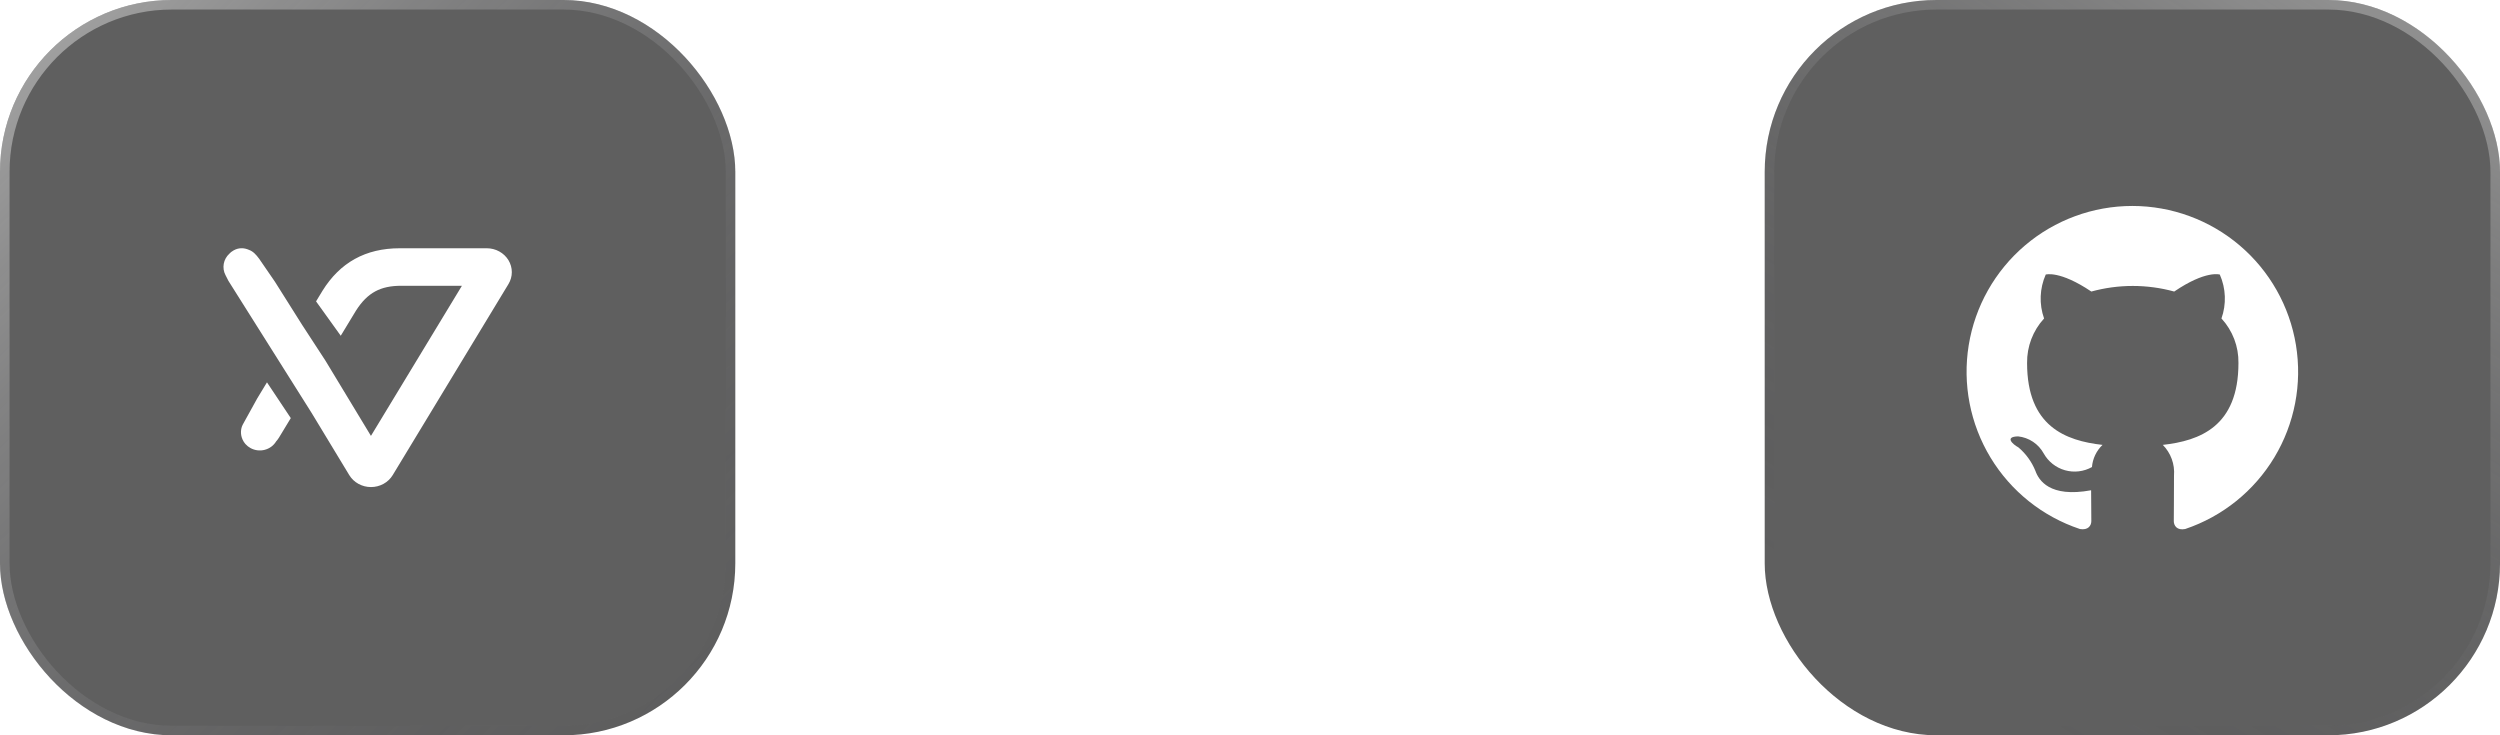 <svg width="527" height="155" viewBox="0 0 527 155" fill="none" xmlns="http://www.w3.org/2000/svg">
<g filter="url(#filter0_b_312_2259)">
<rect width="155" height="155" rx="36.234" fill="#1C1C1C" fill-opacity="0.7"/>
<g filter="url(#filter1_d_312_2259)">
<path d="M54.61 54.521C53.973 53.668 53.365 52.986 52.463 52.665C51.444 52.21 50.301 52.181 49.23 52.793C48.83 53.022 48.564 53.235 48.34 53.488C47.097 54.633 46.724 56.474 47.548 58.025L47.551 58.024C47.74 58.434 47.925 58.783 48.152 59.208L58.901 76.27L63.787 84.025L65.675 87.022L73.628 100.156C74.092 100.921 74.759 101.556 75.562 101.998C76.365 102.439 77.276 102.672 78.204 102.672C79.131 102.672 80.042 102.439 80.846 101.998C81.649 101.556 82.316 100.921 82.78 100.156L107.183 59.884C107.647 59.119 107.892 58.251 107.892 57.367C107.892 56.484 107.649 55.616 107.185 54.85C106.721 54.085 106.055 53.449 105.251 53.008C104.448 52.566 103.537 52.333 102.61 52.333H84.28C77.017 52.333 71.661 55.372 67.976 61.302L66.895 63.084L66.625 63.53L71.831 70.777L75.034 65.49C77.481 61.643 80.261 60.242 84.578 60.242L97.37 60.244L78.195 91.884L72.757 82.892L72.761 82.885L72.558 82.562L68.628 76.064L63.654 68.431L57.96 59.395L54.61 54.521Z" fill="white"/>
<path d="M51.334 89.217C51.205 89.435 51.053 89.743 50.973 89.973C50.58 91.191 50.848 92.511 51.65 93.493C51.689 93.548 51.731 93.597 51.775 93.638C52.06 93.954 52.404 94.23 52.802 94.449C54.701 95.496 57.116 94.864 58.212 93.041C58.437 92.796 58.637 92.529 58.81 92.244L61.298 88.135L56.277 80.598L55.986 81.079L55.403 82.041L54.236 83.965L51.334 89.217Z" fill="white"/>
</g>
<rect x="1.006" y="1.006" width="152.987" height="152.987" rx="35.227" stroke="url(#paint0_linear_312_2259)" stroke-opacity="0.4" stroke-width="2.013"/>
</g>
<g filter="url(#filter2_b_312_2259)">
<rect x="372" width="155" height="155" rx="36.234" fill="#1C1C1C" fill-opacity="0.7"/>
<path d="M449.5 43.416C441.202 43.417 433.175 46.37 426.855 51.747C420.535 57.124 416.335 64.575 415.005 72.766C413.676 80.956 415.305 89.353 419.6 96.453C423.895 103.553 430.576 108.893 438.448 111.517C440.196 111.823 440.851 110.775 440.851 109.857C440.851 109.027 440.807 106.275 440.807 103.348C432.027 104.965 429.756 101.208 429.057 99.242C428.281 97.331 427.052 95.636 425.475 94.306C424.252 93.651 422.504 92.035 425.431 91.991C426.549 92.112 427.62 92.501 428.556 93.125C429.491 93.748 430.262 94.588 430.804 95.573C431.282 96.432 431.925 97.187 432.695 97.797C433.466 98.407 434.349 98.859 435.295 99.127C436.24 99.394 437.229 99.473 438.205 99.358C439.181 99.243 440.125 98.936 440.982 98.456C441.133 96.679 441.925 95.018 443.21 93.782C435.434 92.909 427.309 89.894 427.309 76.528C427.26 73.055 428.542 69.694 430.891 67.136C429.823 64.117 429.948 60.805 431.241 57.875C431.241 57.875 434.167 56.958 440.851 61.457C446.569 59.885 452.606 59.885 458.324 61.457C465.007 56.914 467.934 57.875 467.934 57.875C469.227 60.805 469.352 64.117 468.283 67.136C470.64 69.69 471.923 73.053 471.865 76.528C471.865 89.938 463.697 92.909 455.921 93.782C456.755 94.627 457.398 95.642 457.805 96.758C458.212 97.873 458.374 99.063 458.28 100.247C458.28 104.921 458.236 108.678 458.236 109.857C458.236 110.775 458.892 111.867 460.639 111.517C468.497 108.871 475.159 103.519 479.436 96.415C483.713 89.312 485.326 80.92 483.988 72.737C482.649 64.554 478.446 57.113 472.129 51.742C465.812 46.371 457.792 43.421 449.5 43.416Z" fill="white"/>
<rect x="373.006" y="1.006" width="152.987" height="152.987" rx="35.227" stroke="url(#paint1_linear_312_2259)" stroke-opacity="0.3" stroke-width="2.013"/>
</g>
<rect x="182" y="76" width="163" height="3" fill="url(#paint2_linear_312_2259)"/>
<defs>
<filter id="filter0_b_312_2259" x="-2.104" y="-2.104" width="159.208" height="159.208" filterUnits="userSpaceOnUse" color-interpolation-filters="sRGB">
<feFlood flood-opacity="0" result="BackgroundImageFix"/>
<feGaussianBlur in="BackgroundImageFix" stdDeviation="1.052"/>
<feComposite in2="SourceAlpha" operator="in" result="effect1_backgroundBlur_312_2259"/>
<feBlend mode="normal" in="SourceGraphic" in2="effect1_backgroundBlur_312_2259" result="shape"/>
</filter>
<filter id="filter1_d_312_2259" x="5.818" y="5.818" width="143.364" height="143.364" filterUnits="userSpaceOnUse" color-interpolation-filters="sRGB">
<feFlood flood-opacity="0" result="BackgroundImageFix"/>
<feColorMatrix in="SourceAlpha" type="matrix" values="0 0 0 0 0 0 0 0 0 0 0 0 0 0 0 0 0 0 127 0" result="hardAlpha"/>
<feOffset/>
<feGaussianBlur stdDeviation="14.091"/>
<feComposite in2="hardAlpha" operator="out"/>
<feColorMatrix type="matrix" values="0 0 0 0 1 0 0 0 0 1 0 0 0 0 1 0 0 0 0.16 0"/>
<feBlend mode="normal" in2="BackgroundImageFix" result="effect1_dropShadow_312_2259"/>
<feBlend mode="normal" in="SourceGraphic" in2="effect1_dropShadow_312_2259" result="shape"/>
</filter>
<filter id="filter2_b_312_2259" x="369.896" y="-2.104" width="159.208" height="159.208" filterUnits="userSpaceOnUse" color-interpolation-filters="sRGB">
<feFlood flood-opacity="0" result="BackgroundImageFix"/>
<feGaussianBlur in="BackgroundImageFix" stdDeviation="1.052"/>
<feComposite in2="SourceAlpha" operator="in" result="effect1_backgroundBlur_312_2259"/>
<feBlend mode="normal" in="SourceGraphic" in2="effect1_backgroundBlur_312_2259" result="shape"/>
</filter>
<linearGradient id="paint0_linear_312_2259" x1="13.5" y1="8" x2="155" y2="155" gradientUnits="userSpaceOnUse">
<stop stop-color="white"/>
<stop offset="1" stop-color="#393940" stop-opacity="0"/>
</linearGradient>
<linearGradient id="paint1_linear_312_2259" x1="501.5" y1="7.5" x2="416" y2="145.5" gradientUnits="userSpaceOnUse">
<stop stop-color="white"/>
<stop offset="1" stop-color="#393940" stop-opacity="0"/>
</linearGradient>
<linearGradient id="paint2_linear_312_2259" x1="345" y1="76" x2="182" y2="76" gradientUnits="userSpaceOnUse">
<stop stop-color="white" stop-opacity="0"/>
<stop offset="0.51" stop-color="white"/>
<stop offset="1" stop-color="white" stop-opacity="0"/>
</linearGradient>
</defs>
</svg>
